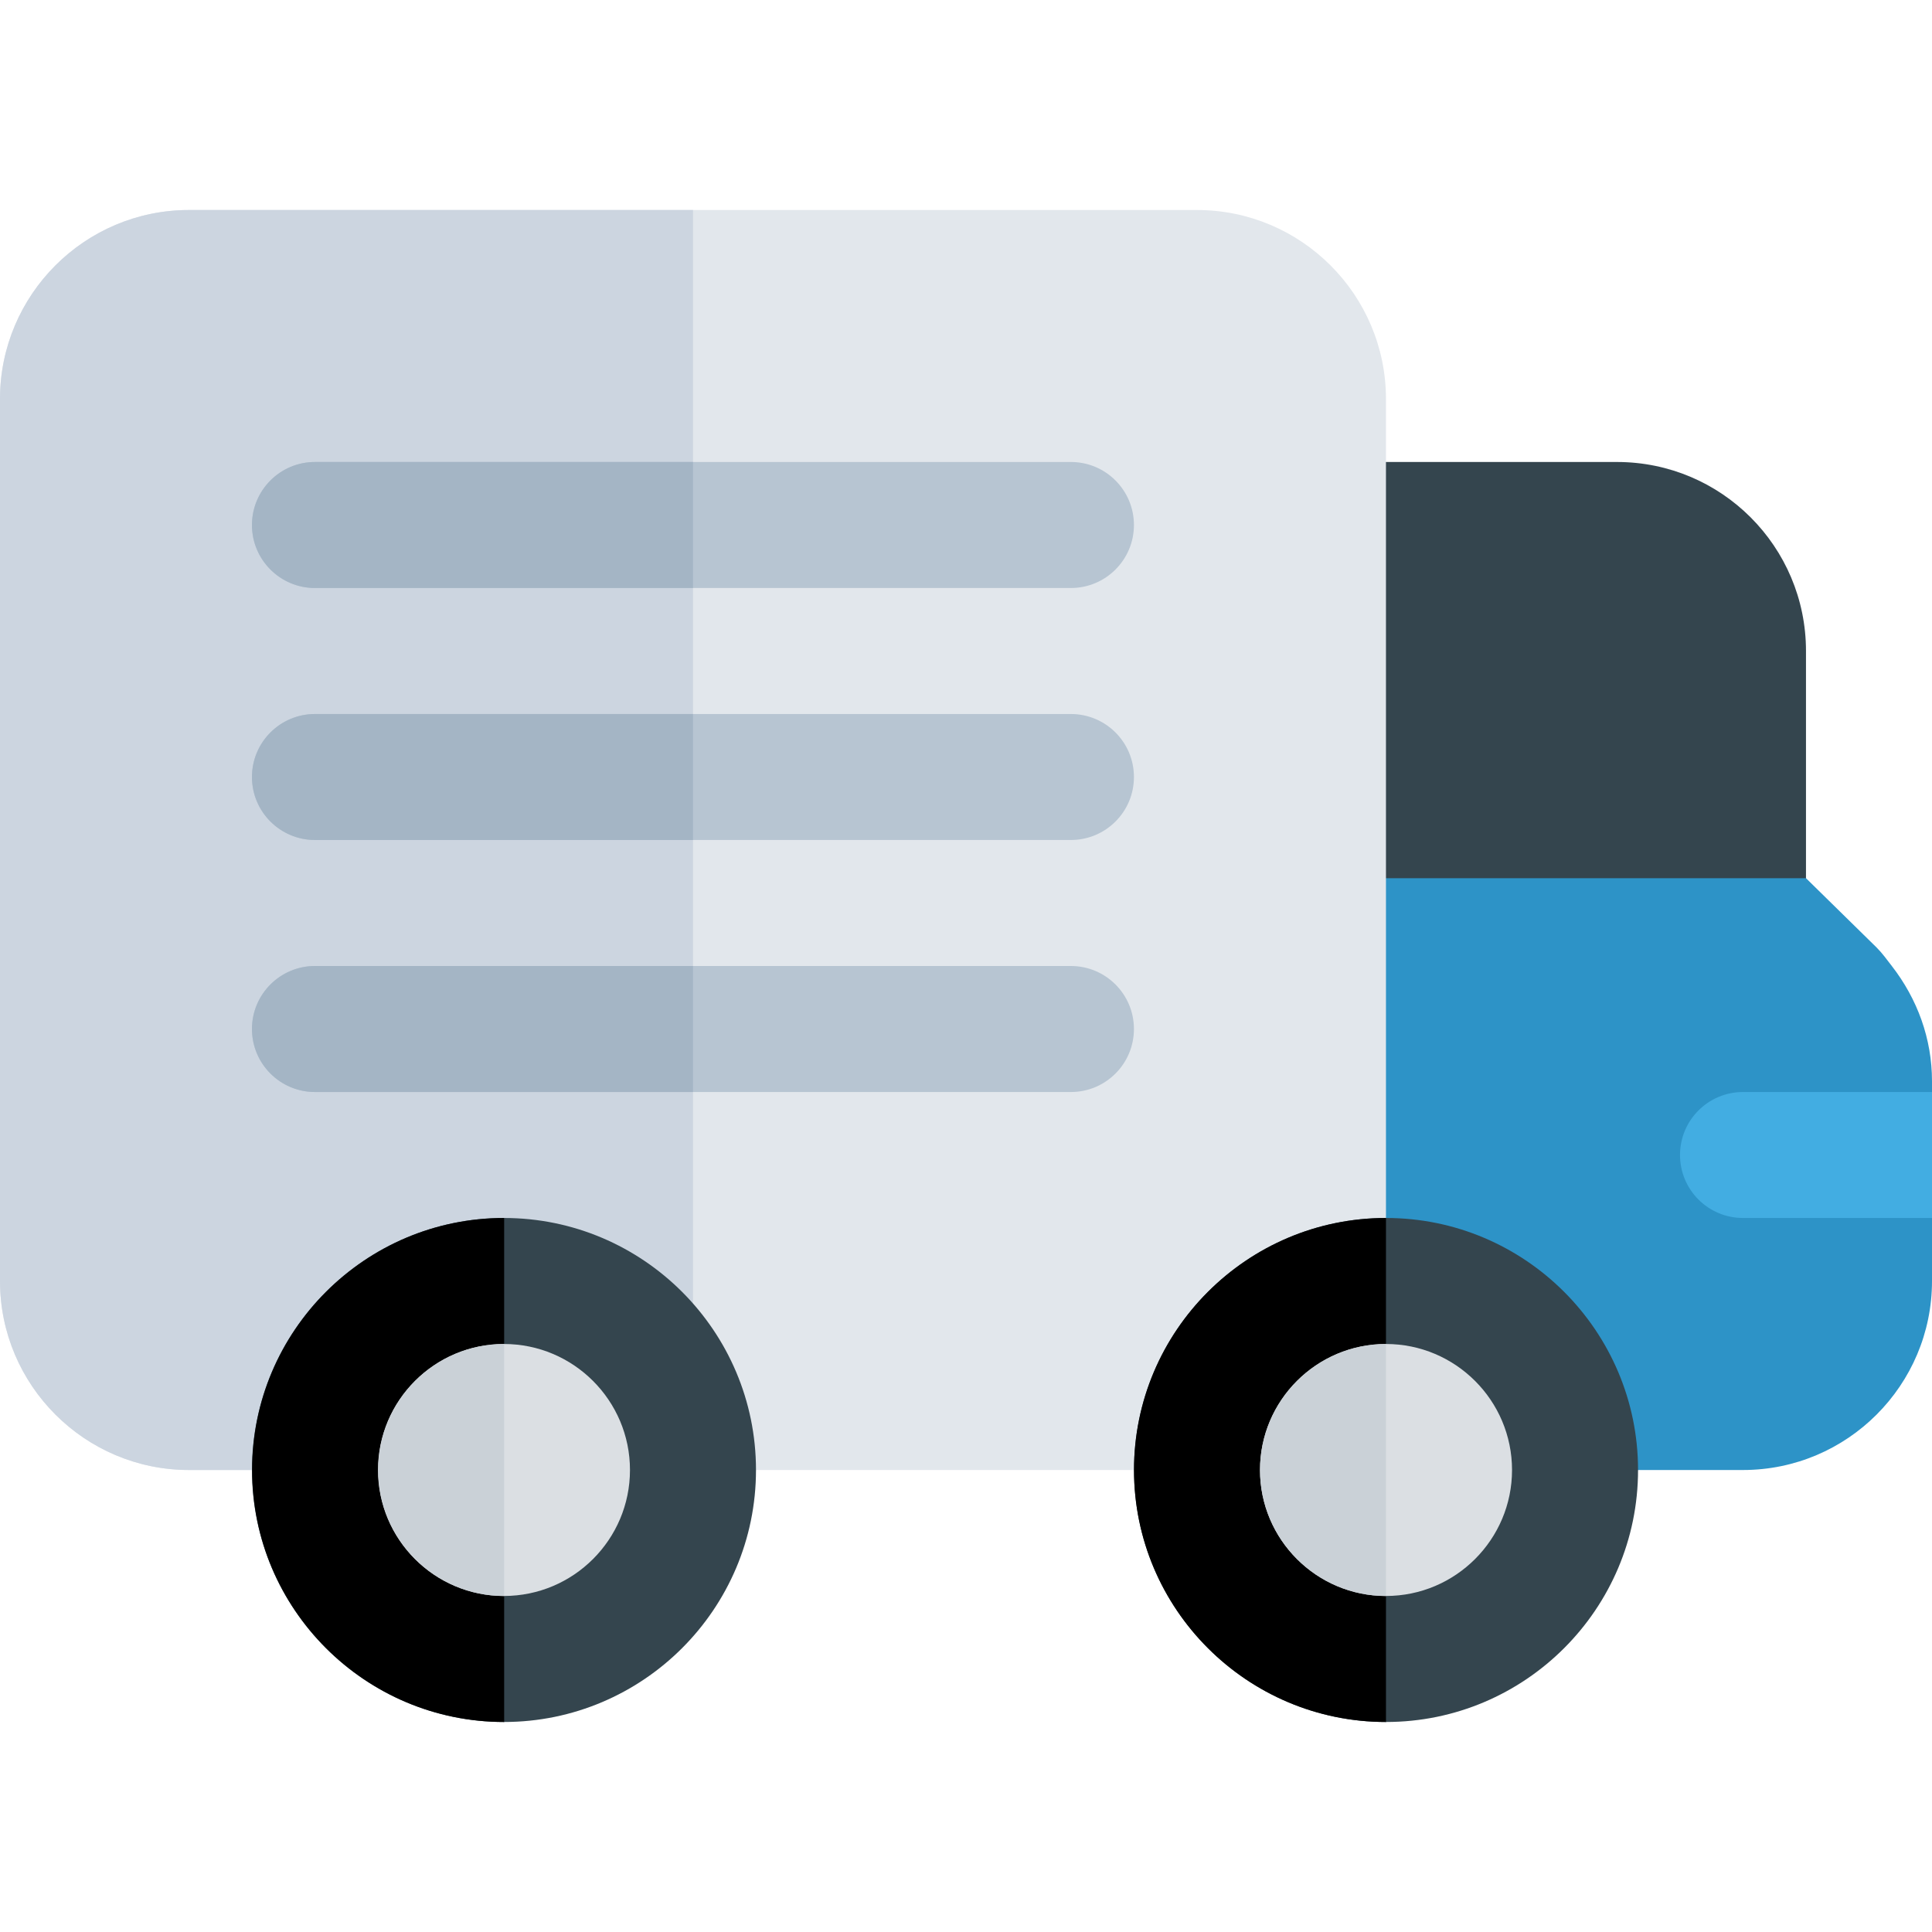 <svg width="40" height="40" viewBox="0 0 40 40" fill="none" xmlns="http://www.w3.org/2000/svg">
<g id="truck-svgrepo-com-2 1" clip-path="url(#clip0_125_18077)">
<path id="Vector" d="M33.478 9.565C35.639 9.565 37.391 11.317 37.391 13.478C37.391 22.556 37.391 11.108 37.391 20H26.086V9.565H33.478Z" fill="#34454E"/>
<path id="Vector_2" d="M37.391 18.182L38.854 19.618C38.972 19.736 39.067 19.87 39.168 20C39.698 20.683 40 21.507 40 22.385V26.522C40 28.68 38.245 30.435 36.087 30.435H26.087V18.182H37.391Z" fill="#2D93C7"/>
<path id="Vector_3" d="M36.087 22.609H40V25.217H36.087C35.367 25.217 34.783 24.634 34.783 23.913C34.783 23.192 35.367 22.609 36.087 22.609Z" fill="#42ADE2"/>
<path id="Vector_4" d="M3.913 4.348H24.782C26.94 4.348 28.695 6.103 28.695 8.261V30.435H3.913C1.755 30.435 -0 28.679 -0 26.522V8.261C-0 6.103 1.755 4.348 3.913 4.348Z" fill="#E2E7EC"/>
<path id="Vector_5" d="M3.913 4.348H14.348V30.435H3.913C1.755 30.435 -3.43323e-05 28.679 -3.43323e-05 26.522V8.261C-3.43323e-05 6.103 1.755 4.348 3.913 4.348Z" fill="#CCD5E0"/>
<g id="Group">
<path id="Vector_6" d="M6.52 12.174H22.172C22.892 12.174 23.477 11.59 23.477 10.87C23.477 10.149 22.892 9.565 22.172 9.565H6.52C5.8 9.565 5.216 10.149 5.216 10.87C5.216 11.59 5.8 12.174 6.52 12.174Z" fill="#B7C5D2"/>
<path id="Vector_7" d="M6.52 22.609H22.172C22.892 22.609 23.477 22.025 23.477 21.304C23.477 20.584 22.892 20 22.172 20H6.52C5.8 20 5.216 20.584 5.216 21.304C5.216 22.025 5.8 22.609 6.52 22.609Z" fill="#B7C5D2"/>
<path id="Vector_8" d="M6.52 17.391H22.172C22.892 17.391 23.477 16.808 23.477 16.087C23.477 15.366 22.892 14.783 22.172 14.783H6.52C5.8 14.783 5.216 15.366 5.216 16.087C5.216 16.808 5.8 17.391 6.52 17.391Z" fill="#B7C5D2"/>
</g>
<path id="Vector_9" d="M28.697 35.652C31.574 35.652 33.914 33.312 33.914 30.435C33.914 27.558 31.574 25.217 28.697 25.217C25.82 25.217 23.479 27.558 23.479 30.435C23.479 33.312 25.82 35.652 28.697 35.652Z" fill="#34454E"/>
<path id="Vector_10" d="M23.478 30.435C23.478 27.558 25.818 25.217 28.695 25.217V35.652C25.818 35.652 23.478 33.312 23.478 30.435Z" fill="black"/>
<path id="Vector_11" d="M28.696 27.826C30.134 27.826 31.305 28.996 31.305 30.435C31.305 31.873 30.134 33.043 28.696 33.043C27.258 33.043 26.087 31.873 26.087 30.435C26.087 28.996 27.258 27.826 28.696 27.826Z" fill="#DBDFE3"/>
<path id="Vector_12" d="M26.087 30.435C26.087 28.996 27.257 27.826 28.695 27.826V33.044C27.257 33.044 26.087 31.873 26.087 30.435Z" fill="#CAD1D7"/>
<path id="Vector_13" d="M10.435 35.652C13.312 35.652 15.652 33.312 15.652 30.435C15.652 27.558 13.312 25.217 10.435 25.217C7.558 25.217 5.217 27.558 5.217 30.435C5.217 33.312 7.558 35.652 10.435 35.652Z" fill="#34454E"/>
<path id="Vector_14" d="M5.22 30.435C5.22 27.558 7.56 25.217 10.438 25.217V35.652C7.56 35.652 5.22 33.312 5.22 30.435Z" fill="black"/>
<path id="Vector_15" d="M10.434 27.826C11.873 27.826 13.043 28.996 13.043 30.435C13.043 31.873 11.873 33.043 10.434 33.043C8.996 33.043 7.826 31.873 7.826 30.435C7.826 28.996 8.996 27.826 10.434 27.826Z" fill="#DBDFE3"/>
<path id="Vector_16" d="M7.829 30.435C7.829 28.996 8.999 27.826 10.438 27.826V33.044C8.999 33.044 7.829 31.873 7.829 30.435Z" fill="#CAD1D7"/>
<g id="Group_2">
<path id="Vector_17" d="M6.522 20H14.348V22.609H6.522C5.802 22.609 5.217 22.025 5.217 21.304C5.217 20.584 5.802 20 6.522 20Z" fill="#A4B5C5"/>
<path id="Vector_18" d="M6.522 14.783H14.348V17.391H6.522C5.802 17.391 5.217 16.807 5.217 16.087C5.217 15.366 5.802 14.783 6.522 14.783Z" fill="#A4B5C5"/>
<path id="Vector_19" d="M6.522 9.565H14.348V12.174H6.522C5.802 12.174 5.217 11.59 5.217 10.87C5.217 10.149 5.802 9.565 6.522 9.565Z" fill="#A4B5C5"/>
</g>
</g>
<defs>
<clipPath id="clip0_125_18077">
<rect width="40" height="40" fill="white" transform="matrix(-1 0 0 1 40 0)"/>
</clipPath>
</defs>
</svg>
